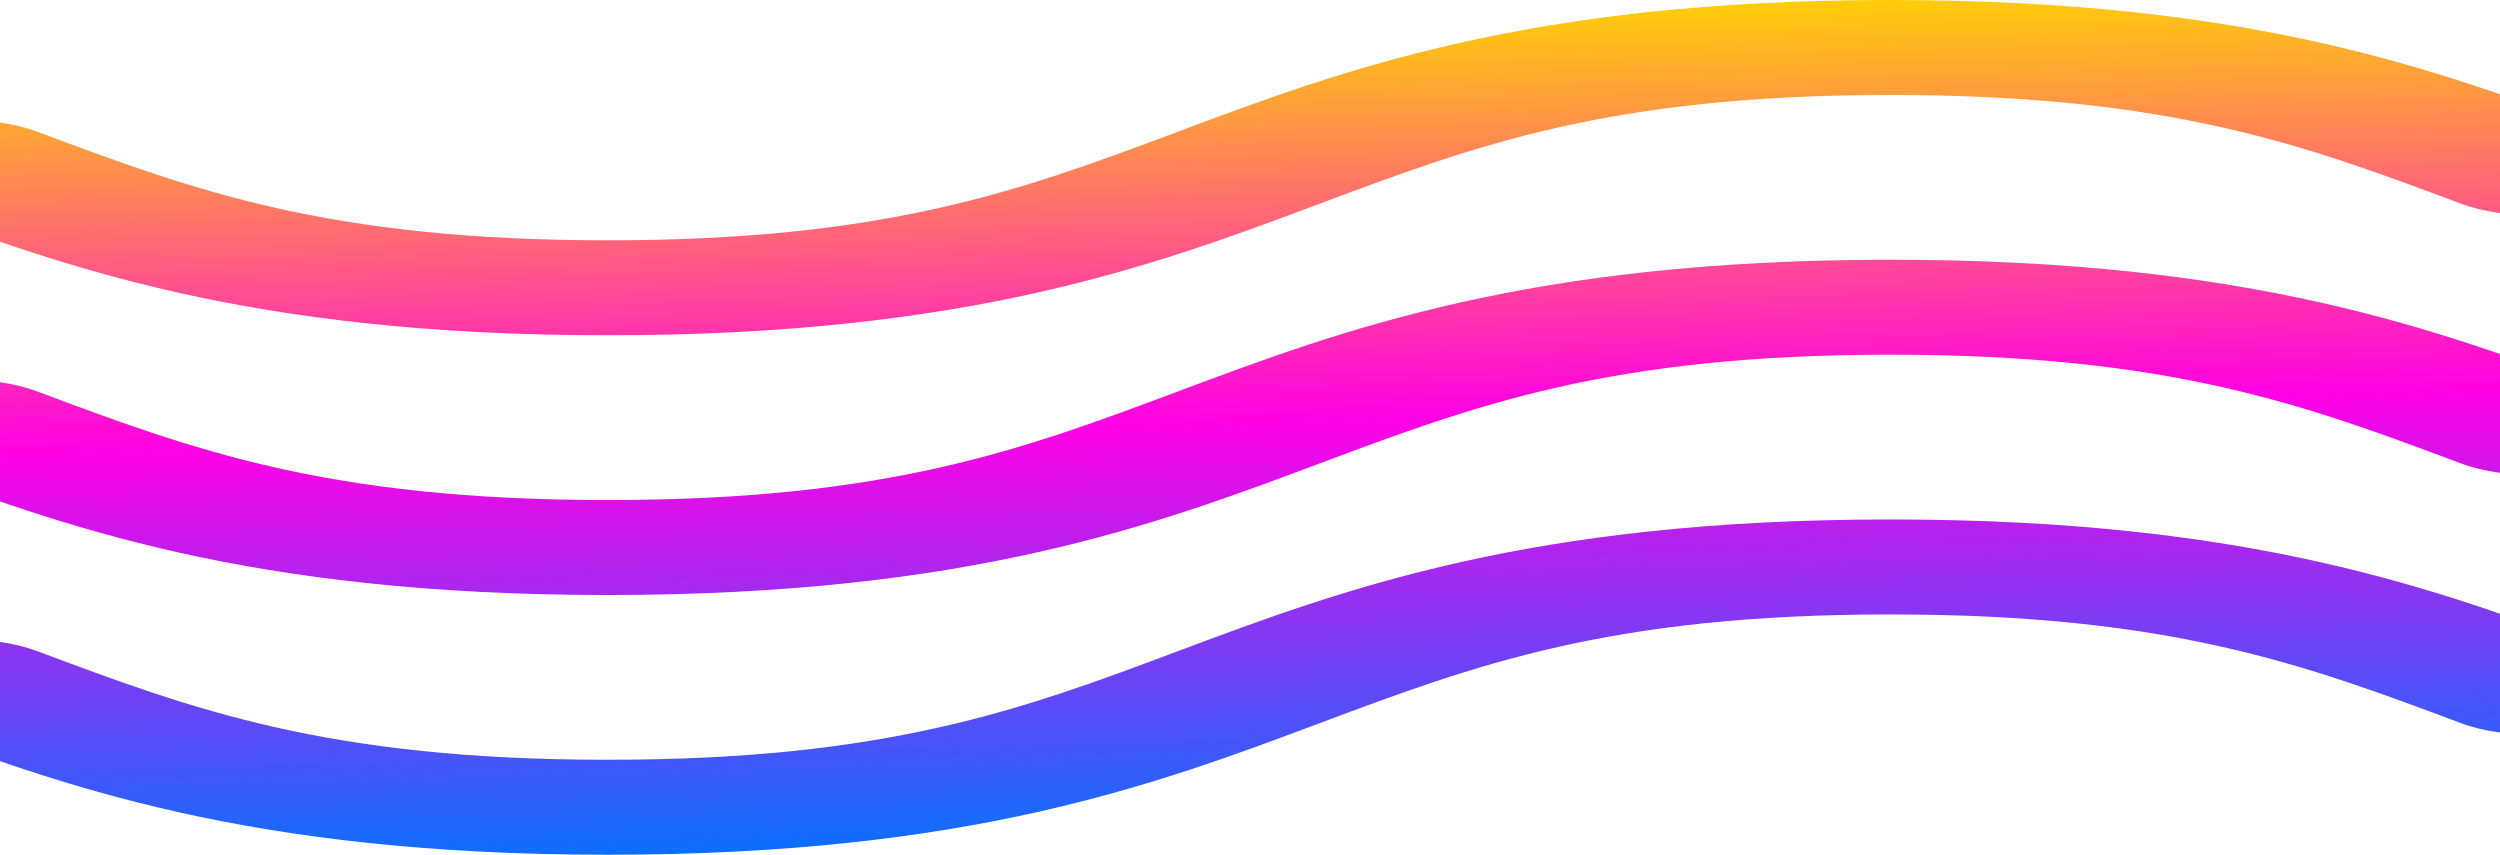 <svg width="1246" height="426" viewBox="0 0 1246 426" fill="none" xmlns="http://www.w3.org/2000/svg">
<path d="M302.83 167.102C122.948 167.102 29.954 132.258 -52.093 101.515C-74.805 93.005 -77.425 78.063 -57.942 68.142C-38.462 58.22 -4.255 57.077 18.457 65.587C96.047 94.661 163.057 119.769 302.83 119.769C442.608 119.769 509.623 94.66 587.219 65.587C669.271 34.844 762.271 0 942.155 0C1122.03 0 1215.03 34.842 1297.09 65.585C1319.8 74.093 1322.42 89.036 1302.94 98.957C1283.46 108.88 1249.26 110.026 1226.54 101.515C1148.95 72.441 1081.93 47.333 942.155 47.333C802.375 47.333 735.362 72.442 657.766 101.515C575.714 132.258 482.714 167.102 302.83 167.102ZM657.766 230.964C735.362 201.892 802.377 176.783 942.155 176.783C1081.94 176.783 1148.95 201.892 1226.54 230.964C1249.26 239.474 1283.46 238.33 1302.94 228.409C1322.42 218.487 1319.81 203.546 1297.09 195.037C1215.04 164.295 1122.04 129.45 942.155 129.45C762.271 129.45 669.271 164.294 587.219 195.037C509.623 224.109 442.608 249.218 302.83 249.218C163.054 249.218 96.047 224.11 18.457 195.037C-4.255 186.528 -38.459 187.67 -57.942 197.592C-77.425 207.513 -74.805 222.455 -52.093 230.964C29.956 261.706 122.95 296.552 302.83 296.552C482.714 296.55 575.714 261.706 657.766 230.964ZM657.766 360.413C735.362 331.34 802.377 306.231 942.155 306.231C1081.94 306.231 1148.95 331.34 1226.54 360.413C1249.26 368.922 1283.46 367.779 1302.94 357.858C1322.42 347.936 1319.81 332.995 1297.09 324.485C1215.04 293.744 1122.04 258.898 942.155 258.898C762.271 258.898 669.271 293.742 587.219 324.485C509.623 353.558 442.608 378.667 302.83 378.667C163.062 378.667 96.05 353.559 18.459 324.488C-4.253 315.981 -38.459 317.121 -57.942 327.041C-77.422 336.962 -74.803 351.904 -52.091 360.414C29.959 391.157 122.956 426 302.83 426C482.714 426 575.714 391.156 657.766 360.413Z" fill="url(#paint0_linear_421_2900)"/>
<defs>
<linearGradient id="paint0_linear_421_2900" x1="680.743" y1="426" x2="669.598" y2="-1.229" gradientUnits="userSpaceOnUse">
<stop stop-color="#0074FF"/>
<stop offset="0.508" stop-color="#FF00E5"/>
<stop offset="1" stop-color="#FED500"/>
</linearGradient>
</defs>
</svg>
